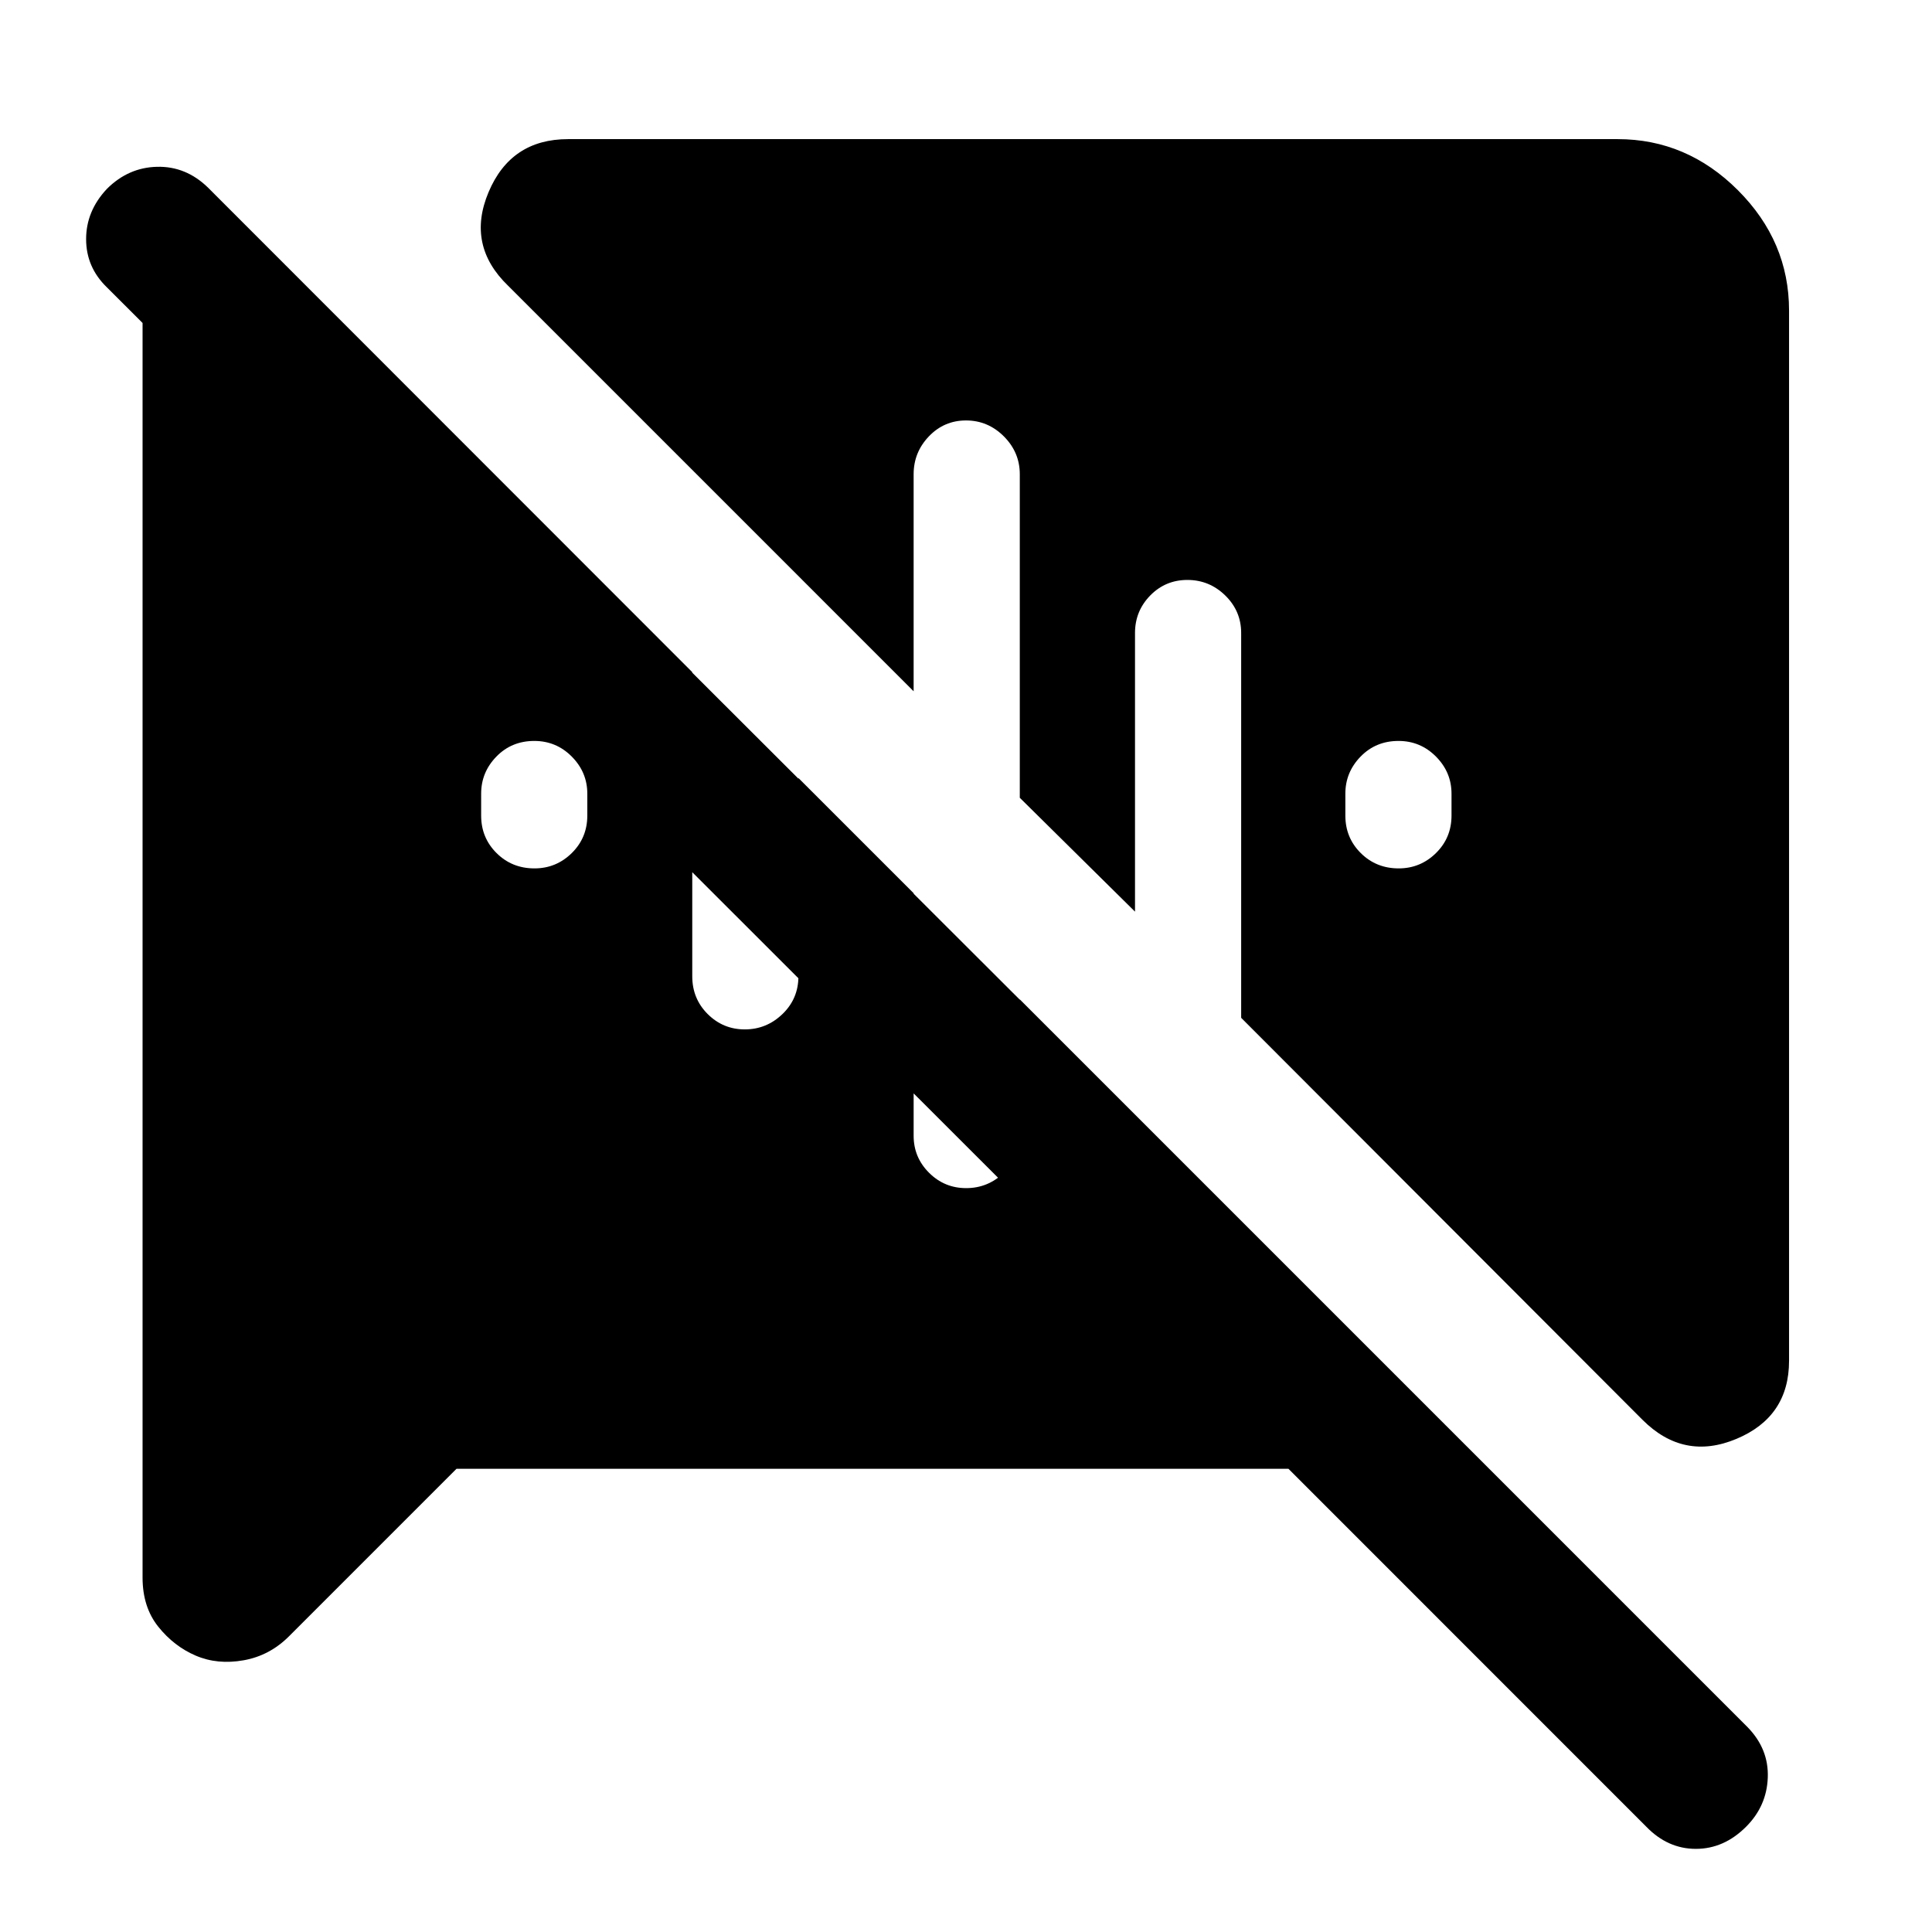 <svg xmlns="http://www.w3.org/2000/svg" height="40" viewBox="0 -960 960 960" width="40"><path d="M265.57-528.5q10.79 0 18.53-7.61 7.73-7.61 7.73-18.64v-10.87q0-10.66-7.72-18.44-7.72-7.77-18.62-7.77-11.27 0-18.84 7.77-7.57 7.78-7.57 18.44v10.87q0 11.03 7.66 18.64 7.66 7.61 18.83 7.61Zm429.42 0q10.79 0 18.53-7.61 7.73-7.61 7.73-18.64v-10.87q0-10.66-7.72-18.44-7.72-7.77-18.62-7.77-11.27 0-18.84 7.77-7.57 7.78-7.57 18.44v10.87q0 11.03 7.66 18.64 7.66 7.61 18.83 7.61ZM97.25-137.33q-10.81-4.63-18.61-14.38-7.8-9.74-7.8-24.44v-635.5h86.94l442.73 442.02h-99.42L53.08-817.26q-10.29-9.97-10.29-23.93 0-13.96 10.32-24.95 10.65-10.65 24.95-10.98 14.29-.34 25.23 10.27l240.69 240.83v151.12q0 11.13 7.66 18.77 7.65 7.63 18.45 7.63 10.79 0 18.72-7.63 7.92-7.64 7.92-18.77v-98.51l57.25 57.24v120.52q0 10.75 7.66 18.39 7.65 7.63 18.45 7.63 10.79 0 18.72-7.63 7.92-7.64 7.92-18.39v-67.76L868.44-101.7q10.5 10.82 9.96 24.99-.53 14.16-10.78 24.41-10.99 10.99-24.95 10.99-13.97 0-24.62-10.99L640.22-230.17H226.84l-83.16 83.16q-9.66 9.7-22.64 12-12.99 2.31-23.79-2.32Zm718.88-117.19-199.4-199.73v-191.23q0-10.9-7.91-18.63-7.91-7.72-18.81-7.72-10.89 0-18.46 7.72-7.57 7.73-7.57 18.63v138.47l-57.25-56.58v-160.76q0-10.9-7.91-18.81-7.91-7.92-18.81-7.92-10.89 0-18.46 7.92-7.57 7.91-7.57 18.81v107.84L252.46-818.03q-20.8-20.09-9.71-46.46 11.09-26.38 39.55-26.38h521.48q34.38 0 59.79 25.4 25.4 25.41 25.4 59.79v521.85q0 27.87-26.19 38.82t-46.65-9.51Z"/></svg>